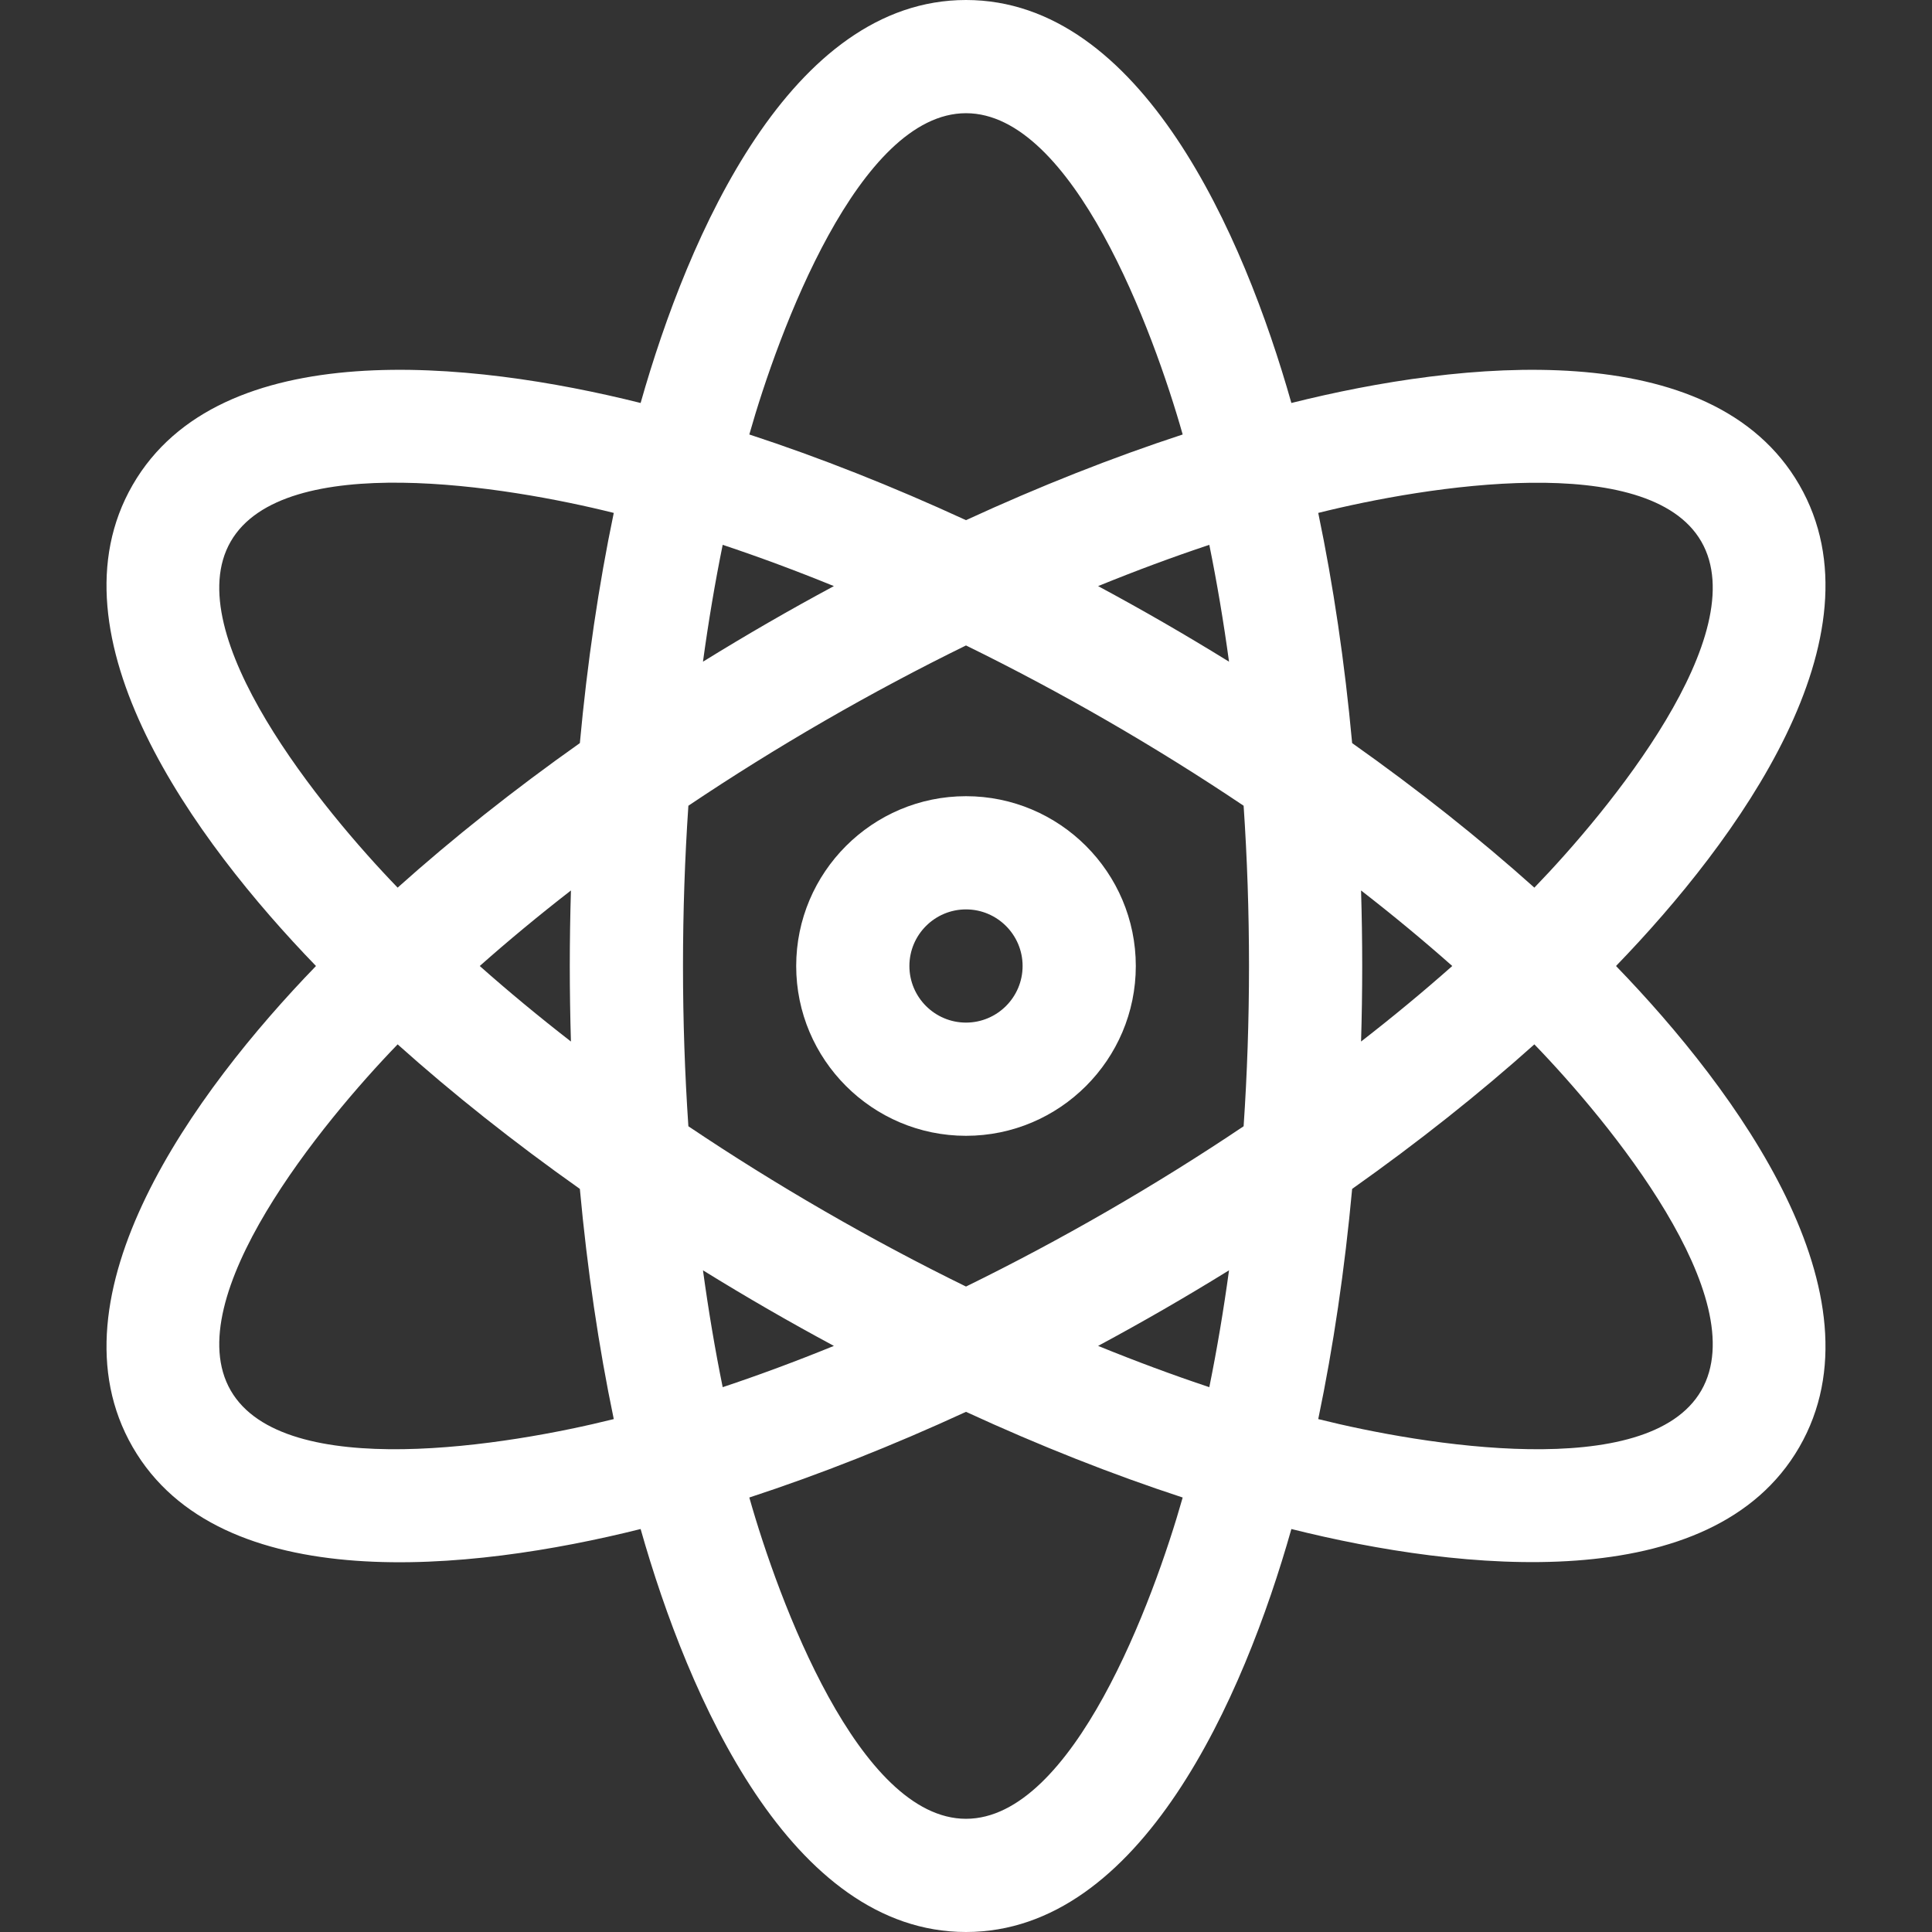<svg width="512" height="512" viewBox="0 0 512 512" fill="none" xmlns="http://www.w3.org/2000/svg">
<rect x="0" y="0" width="512" height="512" fill="#333333" stroke="none"/>
<path d="M35.164 383.5C58.292 423.561 124.696 416.49 169.771 405.206C182.418 449.865 209.559 512 256 512C302.441 512 329.582 449.866 342.229 405.206C387.205 416.465 453.763 423.466 476.836 383.5C499.983 343.409 460.449 289.252 428.259 256C460.501 222.693 499.969 168.566 476.836 128.5C453.709 88.439 387.122 95.556 342.229 106.794C329.583 62.136 302.441 0 256 0C209.559 0 182.418 62.134 169.771 106.794C124.893 95.56 58.294 88.434 35.164 128.5C12.017 168.591 51.55 222.746 83.741 256C51.499 289.306 12.031 343.433 35.164 383.5V383.5ZM61.145 368.5C47.024 344.041 85.579 297.226 105.378 276.767C119.978 289.845 136.192 302.708 153.669 315.07C155.628 336.379 158.647 356.861 162.654 376.072C135.12 382.964 75.27 392.968 61.145 368.5V368.5ZM218.5 191.048C230.984 183.84 243.525 177.164 256 171.051C268.475 177.163 281.016 183.84 293.5 191.048C305.986 198.256 318.04 205.78 329.572 213.528C330.513 227.394 331 241.593 331 256C331 270.407 330.513 284.606 329.572 298.472C318.04 306.22 305.986 313.744 293.5 320.952C281.016 328.16 268.475 334.836 256 340.949C243.525 334.837 230.984 328.16 218.5 320.952C206.014 313.744 193.96 306.22 182.428 298.472C181.487 284.606 181 270.407 181 256C181 241.593 181.487 227.394 182.428 213.528C193.96 205.78 206.014 198.257 218.5 191.048V191.048ZM186.295 175.355C187.749 164.703 189.495 154.357 191.52 144.385C201.175 147.604 211.019 151.258 220.988 155.324C215.149 158.464 209.316 161.709 203.5 165.067C197.676 168.43 191.941 171.864 186.295 175.355ZM291.012 155.324C300.981 151.259 310.825 147.604 320.48 144.385C322.506 154.356 324.251 164.702 325.705 175.355C320.059 171.864 314.324 168.43 308.5 165.068C302.684 161.709 296.85 158.464 291.012 155.324V155.324ZM360.695 235.983C369.186 242.573 377.26 249.259 384.864 256C377.26 262.74 369.186 269.427 360.695 276.017C360.894 269.389 361 262.715 361 256C361 249.285 360.894 242.611 360.695 235.983ZM325.705 336.645C324.25 347.297 322.505 357.643 320.48 367.615C310.825 364.396 300.981 360.742 291.012 356.676C296.851 353.536 302.684 350.291 308.5 346.933C314.324 343.57 320.059 340.136 325.705 336.645V336.645ZM220.988 356.676C211.019 360.741 201.175 364.396 191.52 367.615C189.494 357.644 187.749 347.298 186.295 336.645C191.941 340.136 197.676 343.57 203.5 346.932C209.316 350.291 215.15 353.536 220.988 356.676V356.676ZM151.305 276.017C142.814 269.427 134.74 262.741 127.136 256C134.74 249.26 142.814 242.573 151.305 235.983C151.106 242.611 151 249.285 151 256C151 262.715 151.106 269.389 151.305 276.017ZM256 482C227.659 482 206.313 424.18 198.577 396.858C217.236 390.747 236.519 383.124 256 374.152C275.481 383.124 294.764 390.747 313.423 396.858C305.712 424.092 284.365 482 256 482ZM450.856 368.5C436.73 392.967 376.877 382.963 349.347 376.072C353.354 356.861 356.373 336.379 358.332 315.07C375.809 302.708 392.023 289.844 406.623 276.767C426.397 297.201 464.981 344.033 450.856 368.5ZM450.856 143.5C464.977 167.959 426.422 214.774 406.623 235.233C392.023 222.155 375.809 209.292 358.332 196.93C356.373 175.621 353.354 155.139 349.347 135.928C378.008 128.754 436.871 119.279 450.856 143.5ZM256 30C284.341 30 305.687 87.82 313.423 115.142C294.764 121.253 275.481 128.876 256 137.848C236.519 128.876 217.236 121.253 198.577 115.142C206.288 87.907 227.635 30 256 30V30ZM61.145 143.5C75.209 119.139 134.4 128.856 162.654 135.928C158.647 155.139 155.628 175.621 153.669 196.93C136.192 209.292 119.978 222.156 105.378 235.233C85.602 214.798 47.019 167.967 61.145 143.5V143.5Z" fill="white"/>
<path d="M256 301C280.813 301 301 280.813 301 256C301 231.187 280.813 211 256 211C231.187 211 211 231.187 211 256C211 280.813 231.187 301 256 301ZM256 241C264.271 241 271 247.729 271 256C271 264.271 264.271 271 256 271C247.729 271 241 264.271 241 256C241 247.729 247.729 241 256 241Z" fill="white"/>
</svg>
